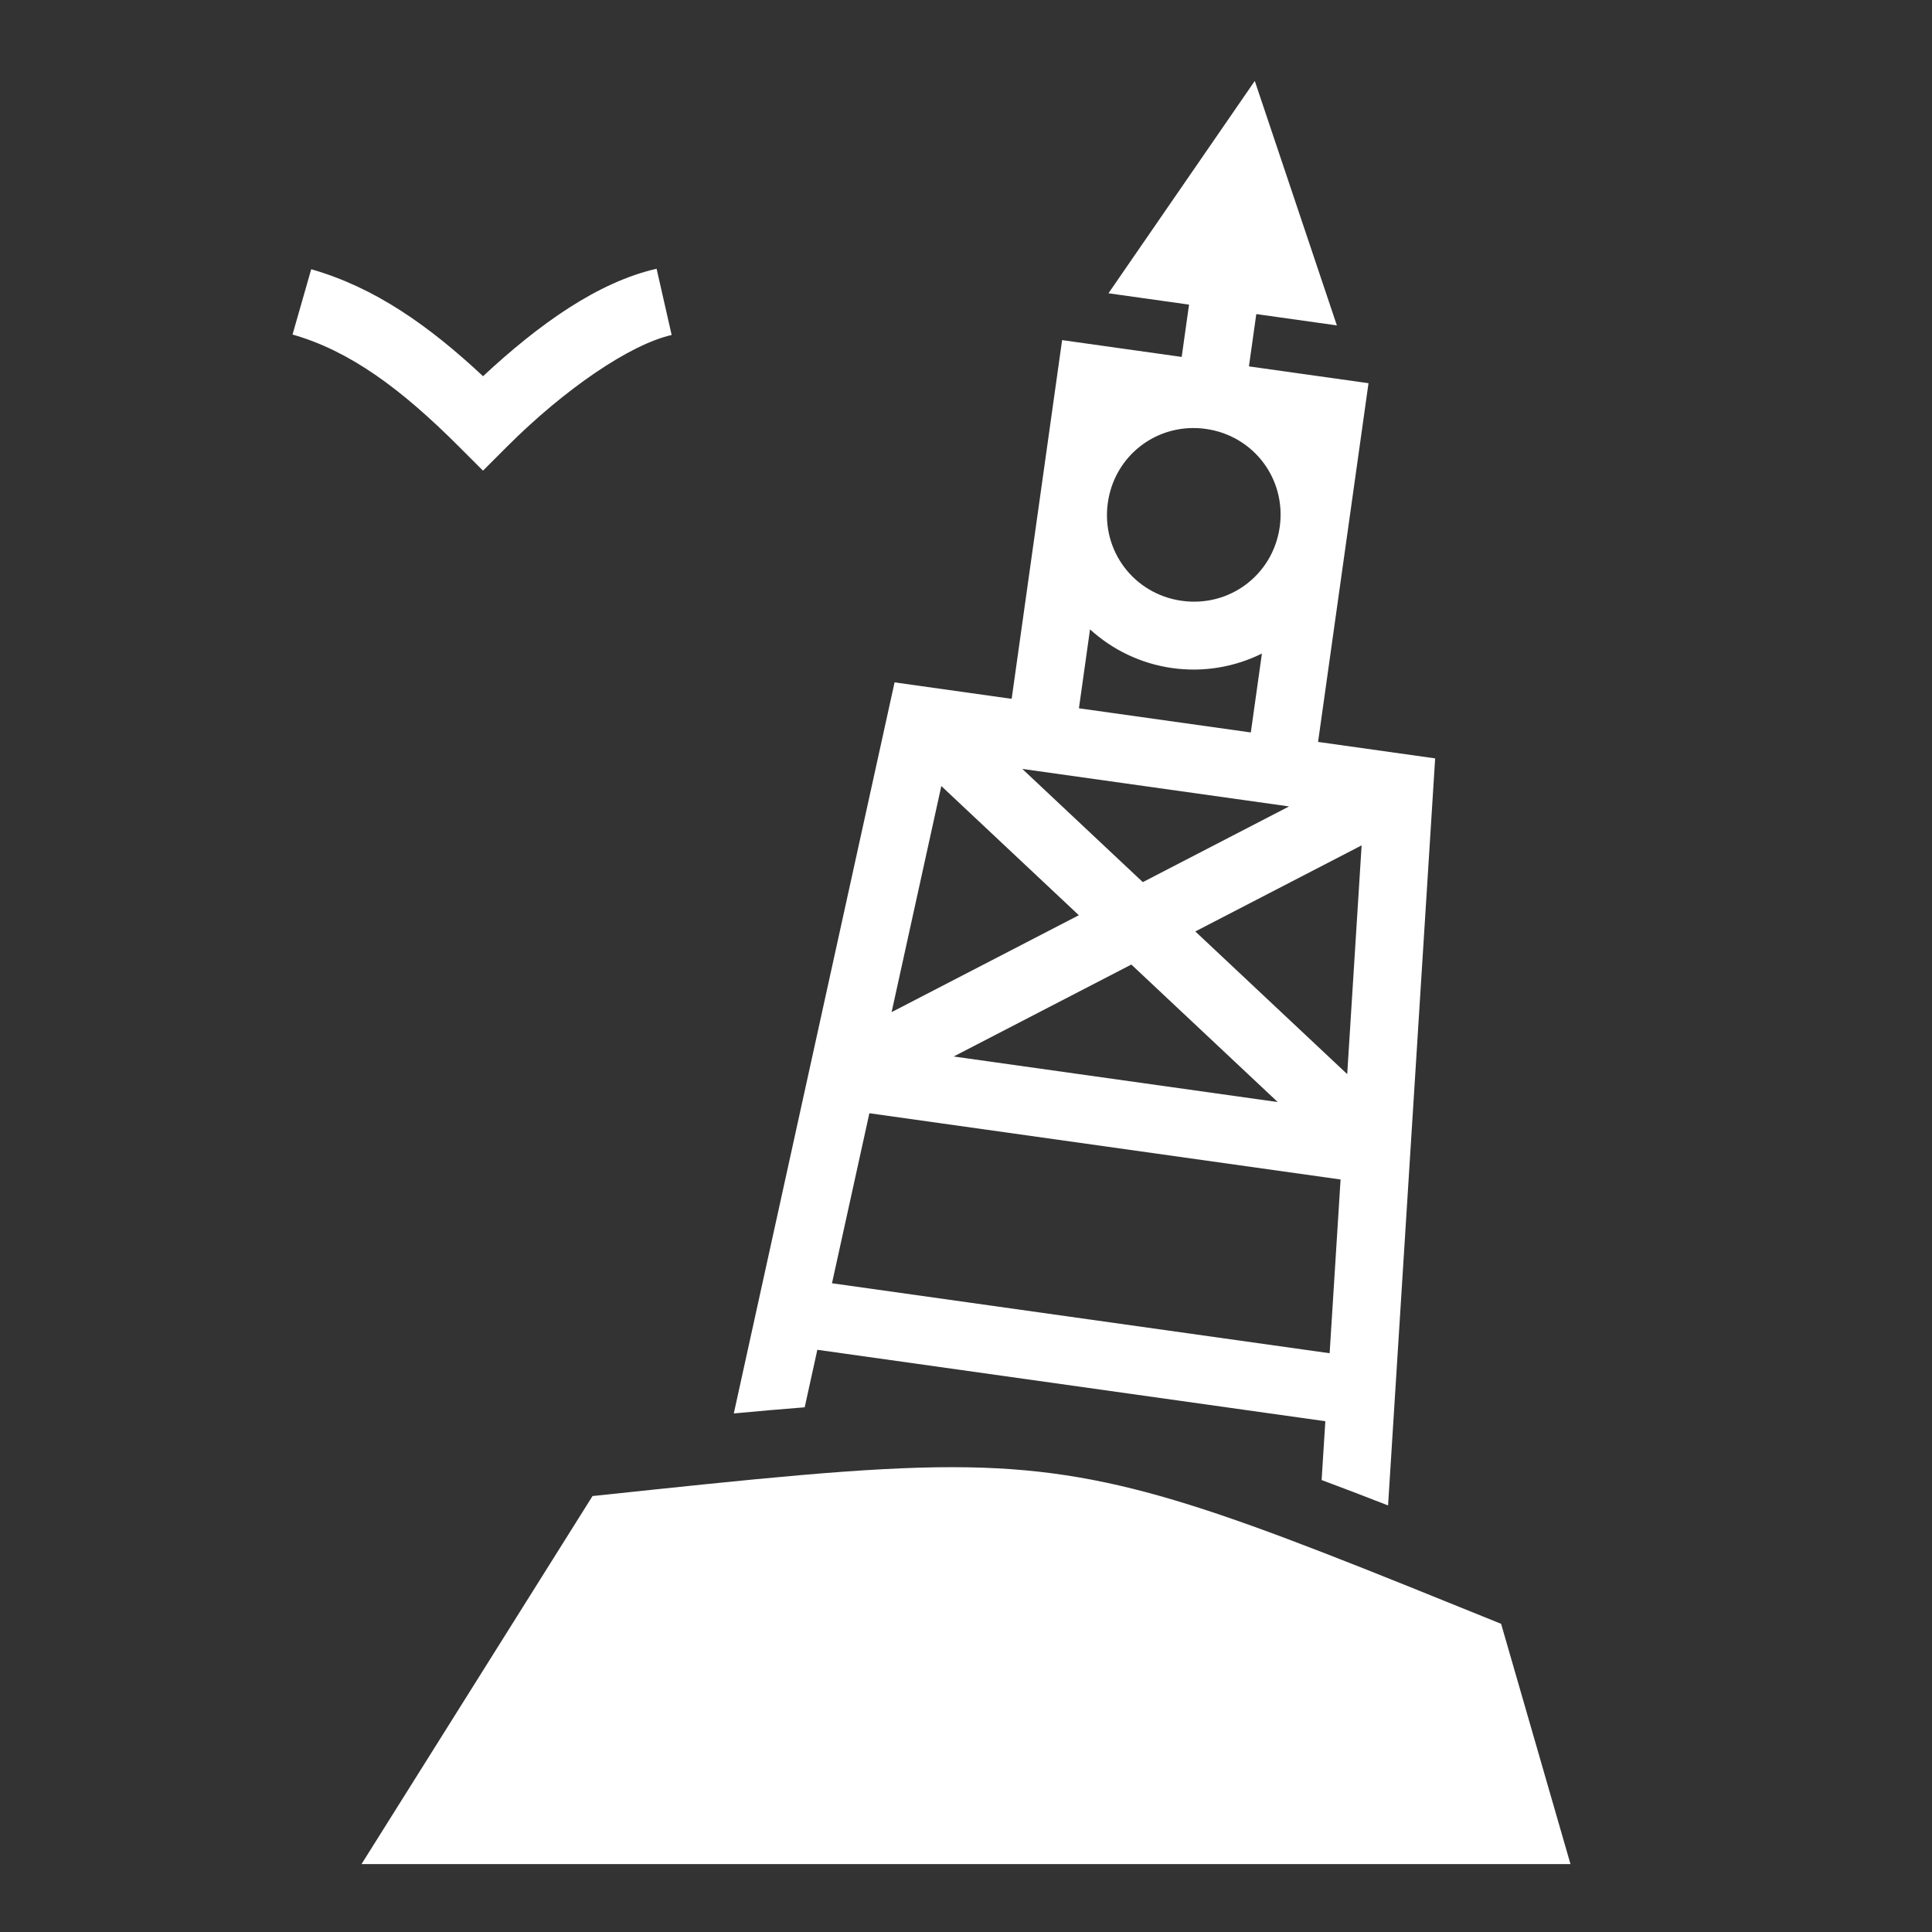 <svg xmlns="http://www.w3.org/2000/svg" viewBox="0 0 512 512"><rect x="0" y="0" width="512" height="512" fill="#333333" stroke="none"/><path fill="#fff"  d="M332.53 21.45l-38.774 56.273 14.422 2.027 6.93.975-1.948 13.863-31.687-4.455-1.256 8.912-4.45 31.652-.007.037-.004.037-7.654 54.427-31.03-4.363-1.79 8.14-40.817 185.604c6.63-.623 12.886-1.17 18.79-1.63l3.35-15.24 134.624 18.93-.984 15.587c5.568 2.076 11.38 4.294 17.61 6.732L380.33 200.98l-31.027-4.363 13.367-95.066-31.69-4.456 1.95-13.862 21.353 3.002L332.53 21.45zM174.007 71.224c-15.522 3.527-31.163 14.648-45.994 28.476C113.687 86.316 99.334 76.17 82.475 71.35l-4.95 17.304c15.107 4.32 28.602 14.202 44.112 29.71L128 124.73l6.363-6.367c15.35-15.35 32.643-27.09 43.63-29.588l-3.987-17.55zm142.03 42.213c1.16-.012 2.337.063 3.526.23 12.685 1.784 21.358 13.294 19.575 25.978-1.784 12.685-13.292 21.356-25.977 19.573-12.684-1.785-21.36-13.295-19.576-25.98 1.616-11.495 11.224-19.694 22.45-19.803zm-27.17 53.355c5.884 5.357 13.364 9.068 21.786 10.252 8.424 1.184 16.637-.32 23.77-3.848l-2.943 20.912-45.552-6.405 2.94-20.912zm-17.95 36.978l70.7 9.943-38.762 20.06-31.938-30.002zm-21.457 4.544l36.442 34.23-49.617 25.68 13.174-59.91zm111.384 15.717l-3.82 60.624-40.256-37.812 44.076-22.81zm-61.028 31.583l38.8 36.444-85.886-12.077 47.086-24.367zm-69.423 39.405l124.873 17.558-2.9 46.045-131.882-18.544 9.91-45.058zm21.962 93.798c-23.248-.01-51.884 3.056-95.332 7.653L95.807 494h320.386l-18.384-63.674c-72.987-29.56-100.19-40.694-140.874-41.467-1.505-.03-3.03-.043-4.58-.044z"/></svg>